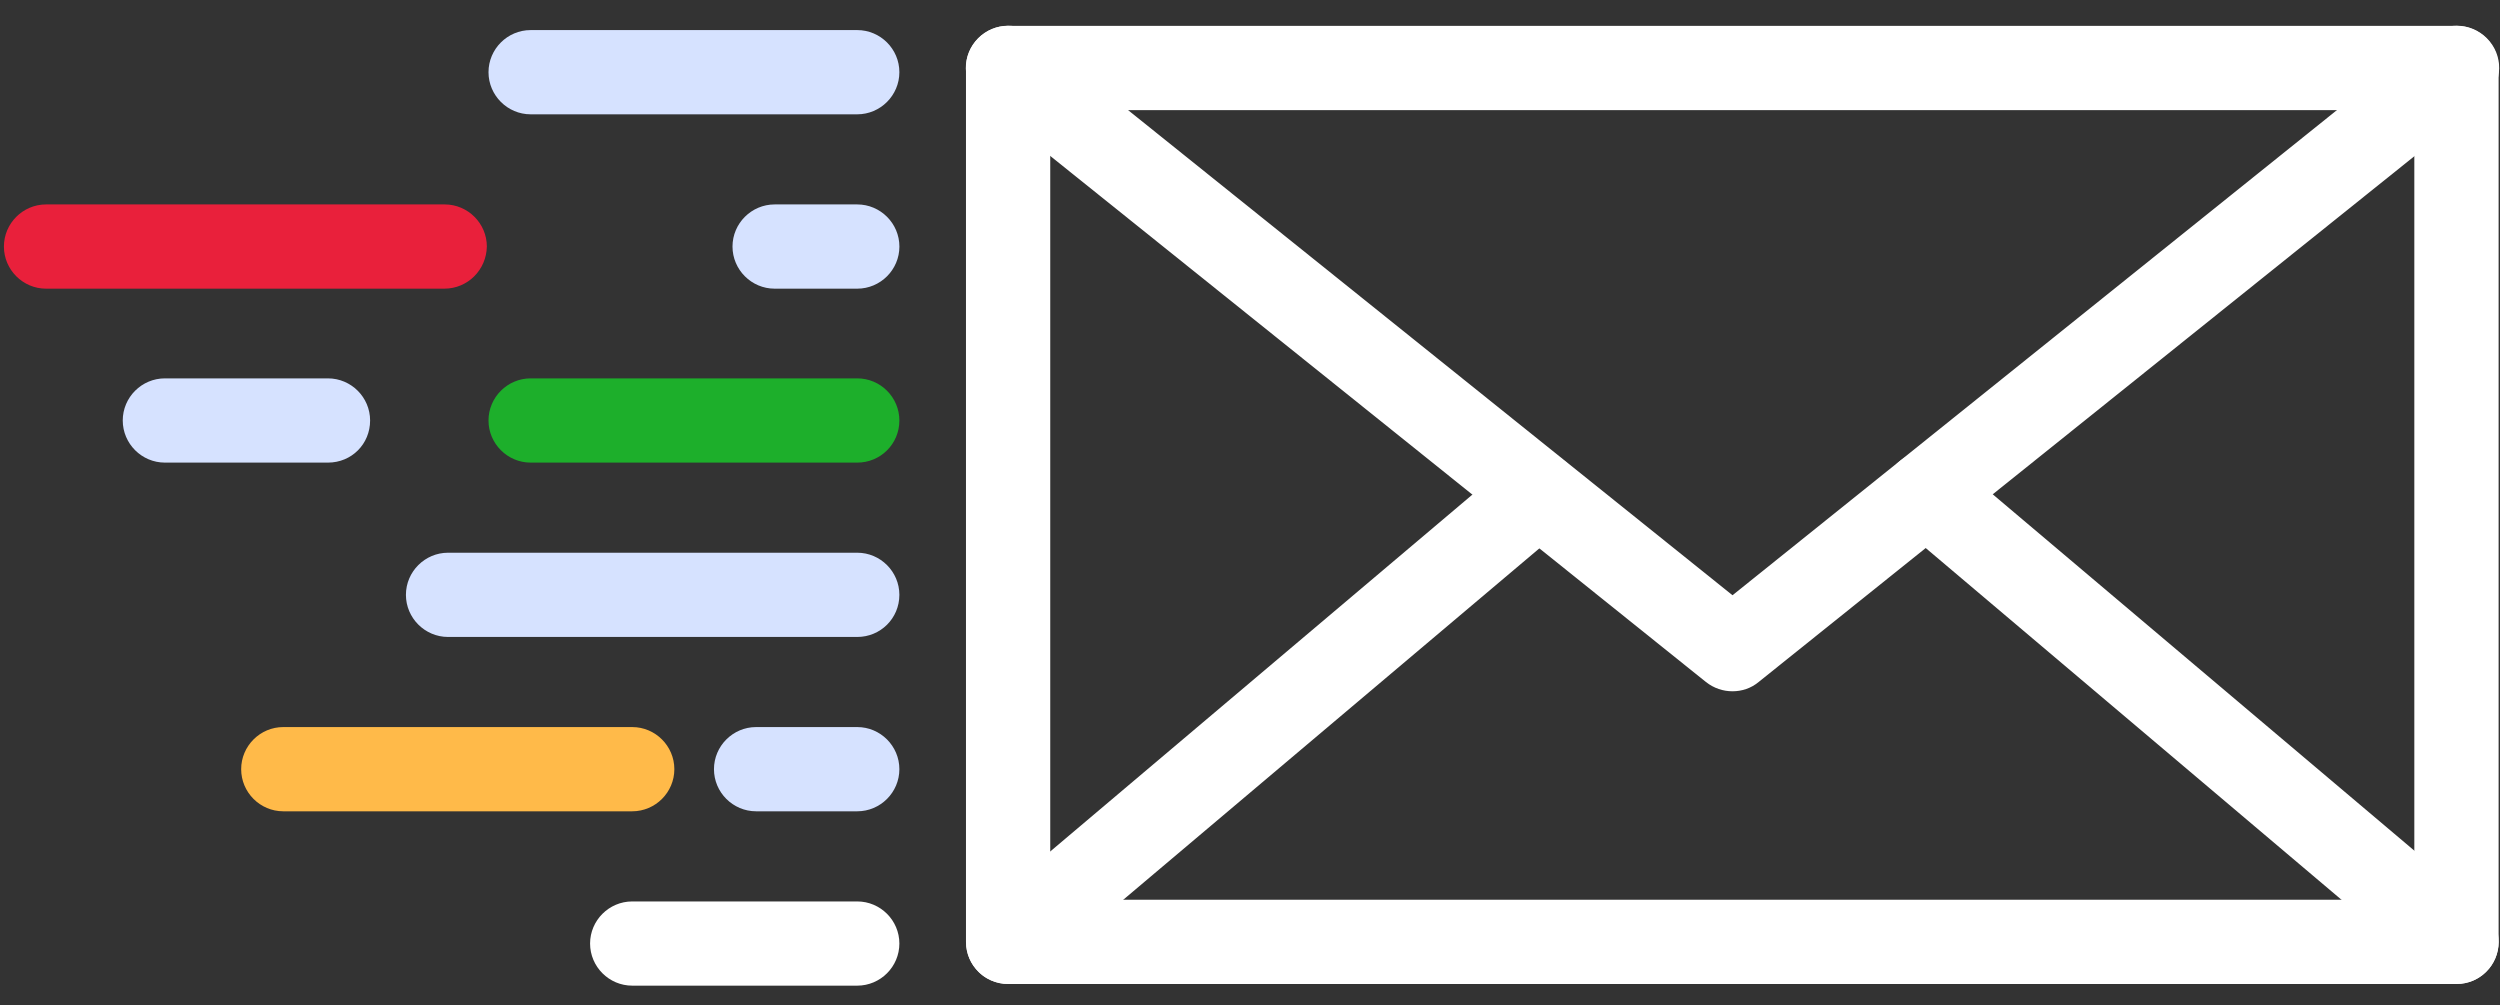 <svg width="92" height="37" viewBox="0 0 92 37" fill="none" xmlns="http://www.w3.org/2000/svg">
<rect x="0" y="0" width="92" height="37" fill="#333333" stroke="none"/>
<path d="M90.398 36.21H37.098C36.245 36.21 35.548 35.513 35.548 34.66V2.502C35.548 1.649 36.245 0.952 37.098 0.952H90.398C91.251 0.952 91.949 1.649 91.949 2.502V34.66C91.949 35.513 91.266 36.21 90.398 36.21ZM38.649 33.111H88.847V4.052H38.649V33.111Z" fill="white"/>
<path d="M63.756 25.439C63.415 25.439 63.074 25.331 62.779 25.098L36.121 3.711C35.455 3.168 35.346 2.192 35.889 1.525C36.431 0.859 37.408 0.751 38.075 1.293L63.756 21.905L89.436 1.293C90.103 0.751 91.08 0.859 91.623 1.525C92.166 2.192 92.057 3.168 91.39 3.711L64.717 25.098C64.438 25.331 64.097 25.439 63.756 25.439Z" fill="white"/>
<path d="M37.098 36.21C36.664 36.21 36.214 36.024 35.92 35.668C35.361 35.017 35.455 34.041 36.106 33.483L55.614 16.993C56.266 16.435 57.243 16.528 57.801 17.179C58.359 17.829 58.266 18.806 57.615 19.364L38.106 35.838C37.812 36.086 37.455 36.21 37.098 36.21Z" fill="white"/>
<path d="M90.398 36.21C90.041 36.21 89.684 36.086 89.39 35.838L69.897 19.348C69.246 18.79 69.168 17.814 69.711 17.163C70.269 16.512 71.246 16.435 71.897 16.977L91.406 33.467C92.057 34.025 92.135 35.002 91.592 35.652C91.282 36.024 90.848 36.21 90.398 36.21Z" fill="white"/>
<path d="M31.547 4.207H19.528C18.675 4.207 17.977 3.509 17.977 2.657C17.977 1.804 18.675 1.107 19.528 1.107H31.547C32.4 1.107 33.097 1.804 33.097 2.657C33.097 3.509 32.4 4.207 31.547 4.207Z" fill="#D6E2FF"/>
<path d="M31.547 10.623H28.507C27.654 10.623 26.956 9.925 26.956 9.073C26.956 8.221 27.654 7.523 28.507 7.523H31.547C32.4 7.523 33.098 8.221 33.098 9.073C33.098 9.925 32.4 10.623 31.547 10.623Z" fill="#D6E2FF"/>
<path d="M16.349 10.623H1.695C0.842 10.623 0.144 9.925 0.144 9.073C0.144 8.221 0.842 7.523 1.695 7.523H16.365C17.218 7.523 17.916 8.221 17.916 9.073C17.9 9.925 17.218 10.623 16.349 10.623Z" fill="#E9203B"/>
<path d="M31.547 17.024H19.528C18.675 17.024 17.977 16.326 17.977 15.474C17.977 14.621 18.675 13.924 19.528 13.924H31.547C32.4 13.924 33.097 14.621 33.097 15.474C33.097 16.342 32.4 17.024 31.547 17.024Z" fill="#1DAF2B"/>
<path d="M12.069 17.024H6.068C5.215 17.024 4.517 16.326 4.517 15.474C4.517 14.621 5.215 13.924 6.068 13.924H12.069C12.922 13.924 13.62 14.621 13.62 15.474C13.62 16.342 12.938 17.024 12.069 17.024Z" fill="#D6E2FF"/>
<path d="M31.547 23.44H16.489C15.636 23.44 14.938 22.742 14.938 21.89C14.938 21.038 15.636 20.34 16.489 20.34H31.547C32.4 20.34 33.097 21.038 33.097 21.89C33.097 22.758 32.4 23.44 31.547 23.44Z" fill="#D6E2FF"/>
<path d="M31.547 29.856H27.825C26.972 29.856 26.274 29.159 26.274 28.306C26.274 27.454 26.972 26.756 27.825 26.756H31.547C32.4 26.756 33.097 27.454 33.097 28.306C33.097 29.159 32.4 29.856 31.547 29.856Z" fill="#D6E2FF"/>
<path d="M23.266 29.856H10.425C9.572 29.856 8.875 29.159 8.875 28.306C8.875 27.454 9.572 26.756 10.425 26.756H23.266C24.119 26.756 24.816 27.454 24.816 28.306C24.816 29.159 24.119 29.856 23.266 29.856Z" fill="#FFBA49"/>
<path d="M31.547 36.272H23.266C22.413 36.272 21.715 35.575 21.715 34.722C21.715 33.87 22.413 33.173 23.266 33.173H31.547C32.4 33.173 33.097 33.87 33.097 34.722C33.097 35.575 32.4 36.272 31.547 36.272Z" fill="white"/>
</svg>

